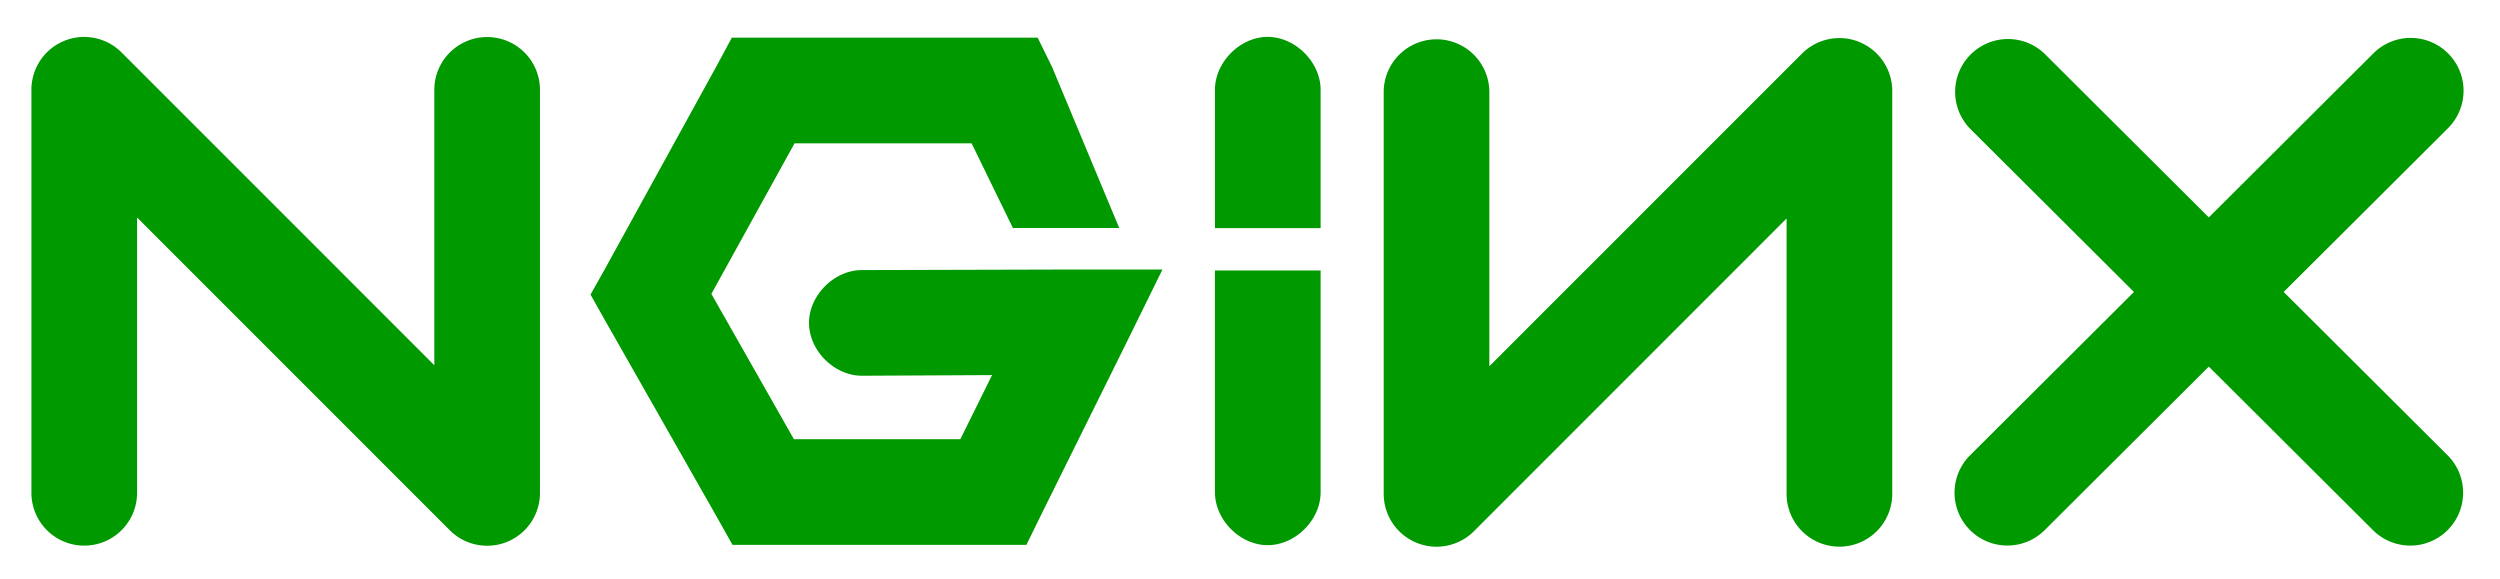 <svg xmlns="http://www.w3.org/2000/svg" width="96.623" height="22.387" viewBox="9.308 0.814 96.623 22.387"><g fill="#090"><path d="M28.136 2.246a2.042 2.042 0 0 0-2.042 2.042V14.93L14.01 2.845a2.04 2.04 0 0 0-3.488 1.444V19.86a2.042 2.042 0 0 0 4.084 0V9.22L26.69 21.305a2.04 2.04 0 0 0 3.487-1.444V4.288a2.04 2.04 0 0 0-2.04-2.042zM42.648 11.252c-1.08-.016-2.072.963-2.072 2.042s.993 2.058 2.072 2.042l5.002-.025-1.225 2.478h-6.433l-3.19-5.616 3.215-5.82h6.843l1.596 3.274h4.11l-2.59-6.21-.563-1.147h-11.82l-.562 1.045-4.34 7.888-.56.996.56.995 4.34 7.632.588 1.047H48.978l.562-1.148 3.24-6.535 1.456-2.96h-3.293l-8.295.022zM58.282 2.24c-1.07.014-2.03 1-2.017 2.07v5.32h4.084V4.31c.013-1.088-.983-2.082-2.068-2.07zM81.18 2.44a2.043 2.043 0 0 0-2.225.444L66.87 14.97V4.33a2.042 2.042 0 0 0-4.083 0v15.574a2.043 2.043 0 0 0 3.485 1.444L78.358 9.258V19.9a2.042 2.042 0 0 0 4.084 0V4.33c0-.827-.498-1.57-1.26-1.887zM97.57 12.098l6.352-6.33a2.042 2.042 0 1 0-2.883-2.893l-6.362 6.342-6.362-6.34a2.043 2.043 0 0 0-2.883 2.893l6.352 6.328-6.334 6.312a2.042 2.042 0 1 0 2.883 2.893l6.344-6.32 6.344 6.32a2.04 2.04 0 0 0 2.89-.005c.795-.8.792-2.09-.006-2.888l-6.334-6.312zM56.265 19.817c-.013 1.068.947 2.054 2.017 2.067 1.085.014 2.08-.98 2.067-2.067v-8.55h-4.085v8.55z"/></g></svg>